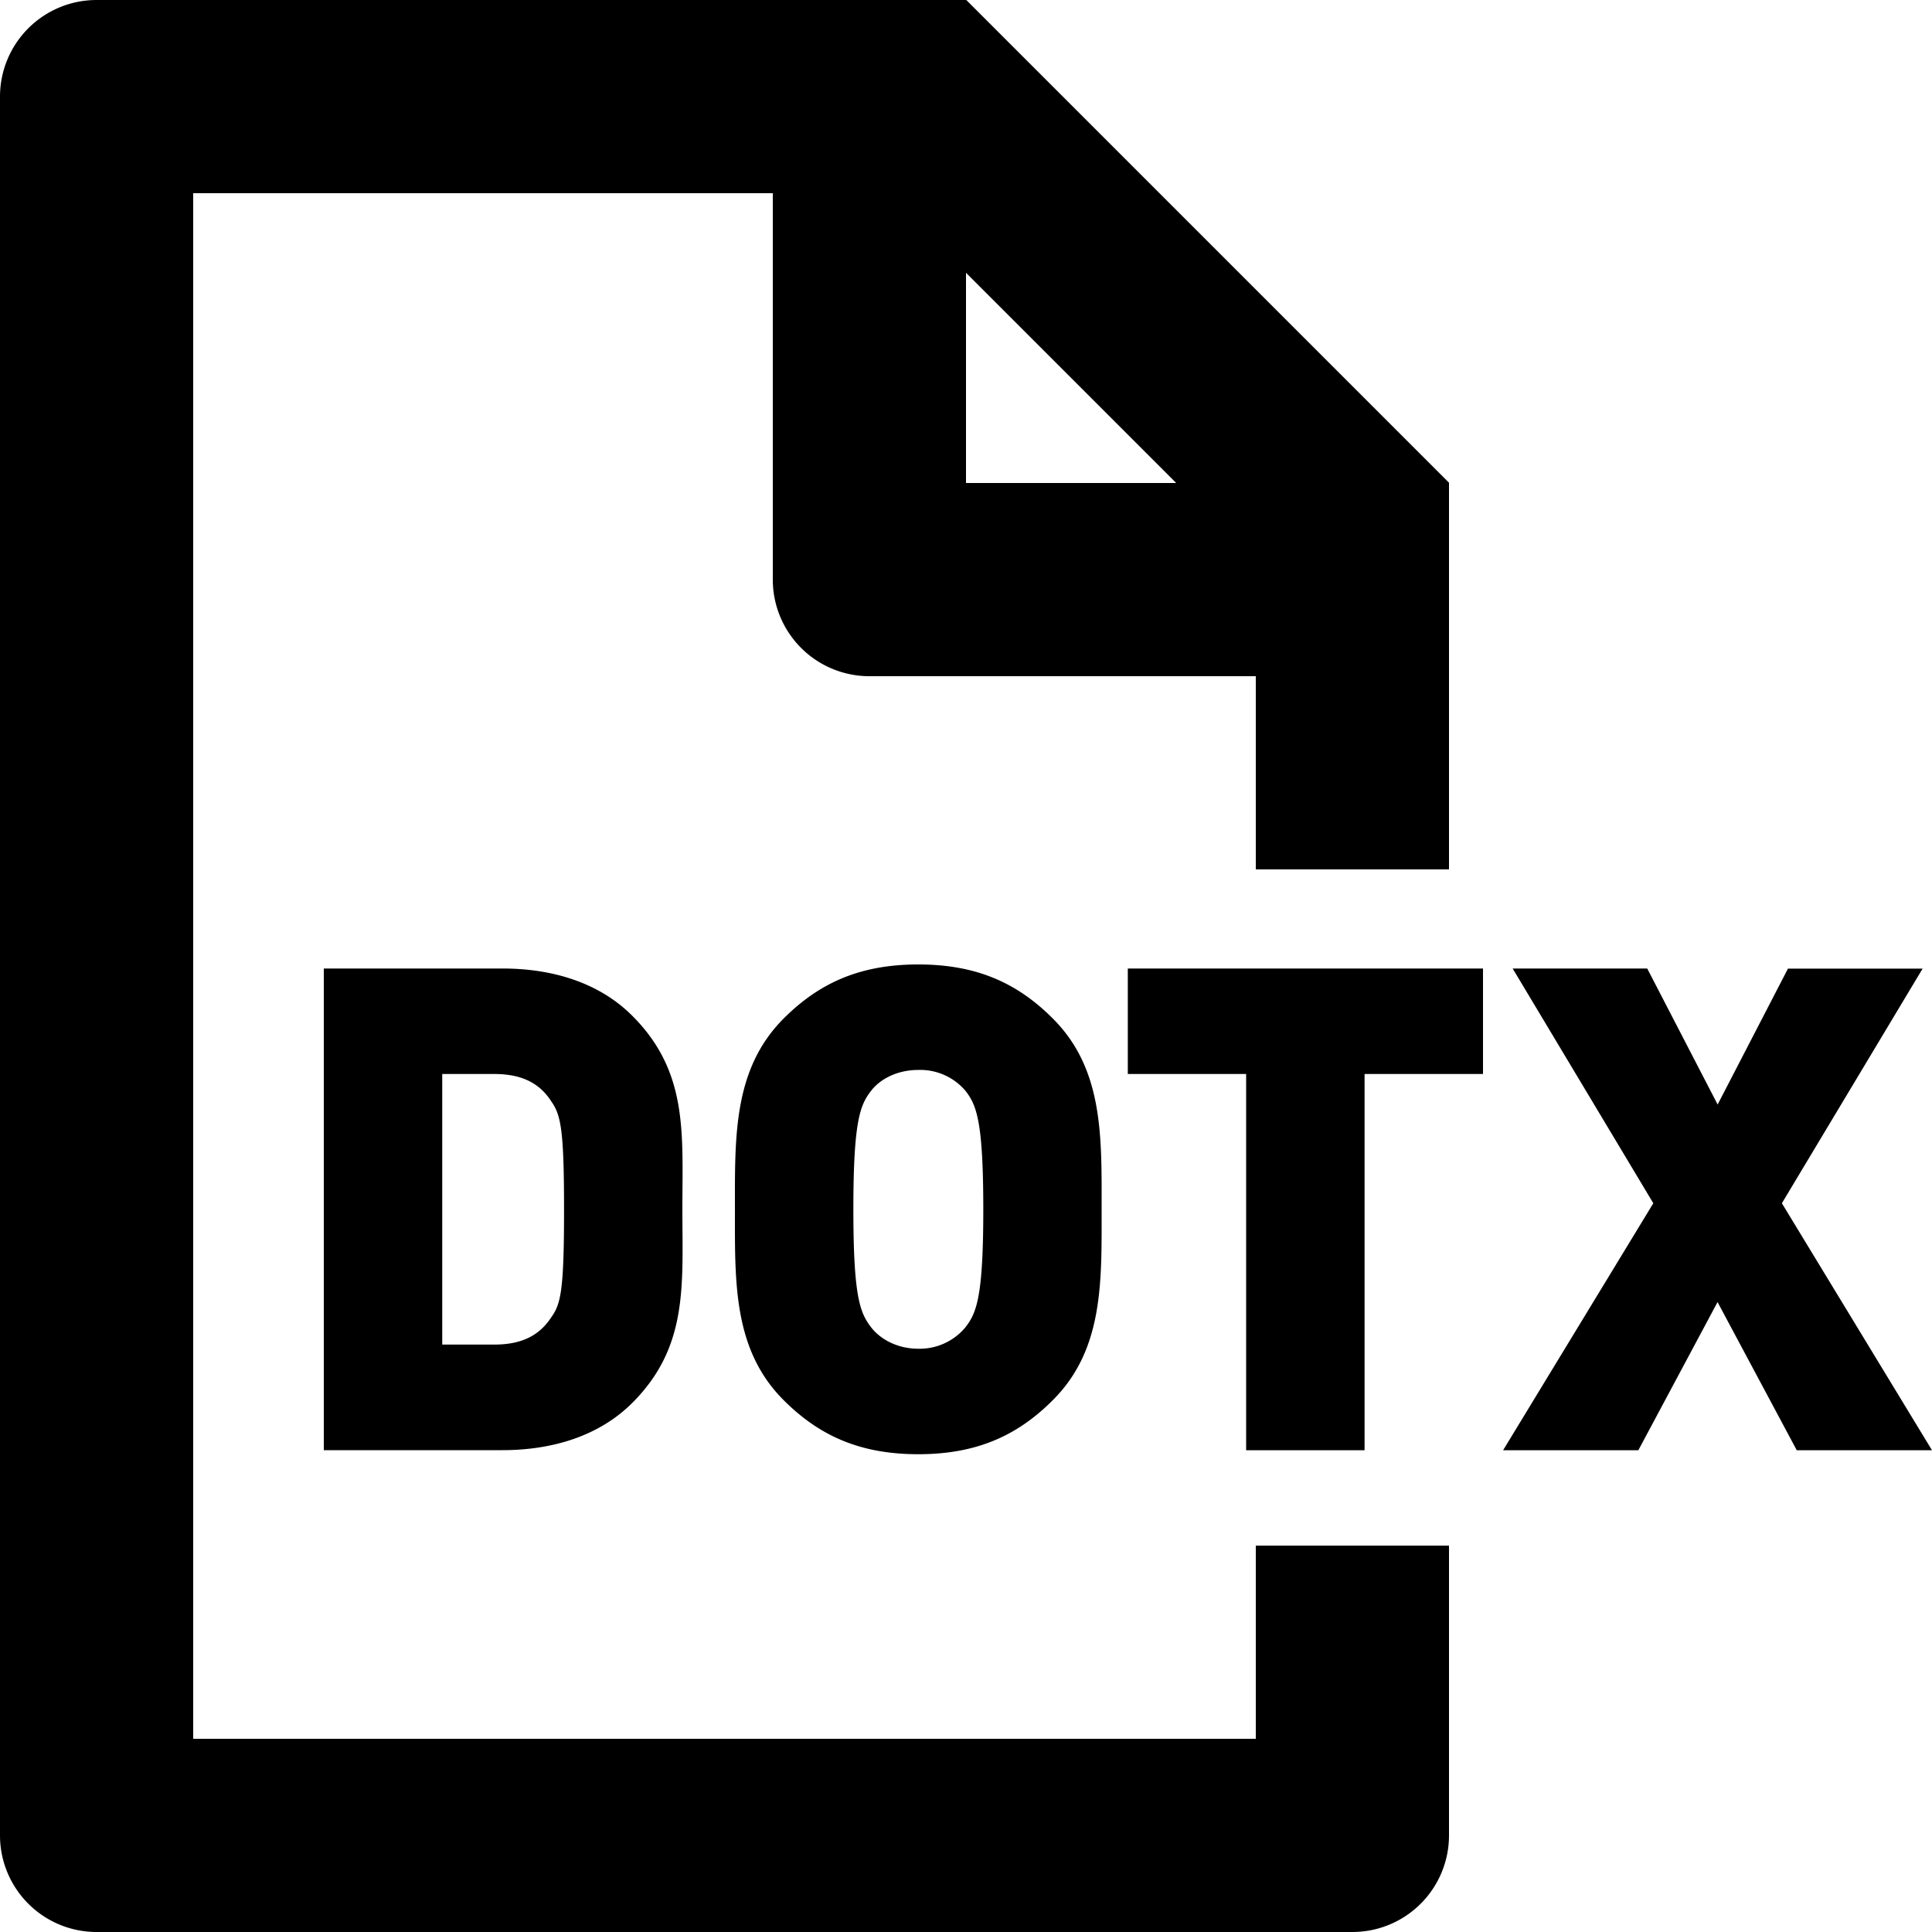 <svg width="20" height="20" overflow="visible" xmlns="http://www.w3.org/2000/svg"><path fill-rule="evenodd" clip-rule="evenodd" d="M10 5V2.824L12.176 5H10zm.003-5H1a1 1 0 00-1 1v18a1 1 0 001 1h13a1 1 0 001-1v-3h-2v2H2V2h6v4a1 1 0 001 1h4v2h2V4.997L10.003 0z" fill="inherit"/><path fill-rule="evenodd" clip-rule="evenodd" d="M5.705 11.398c-.11-.168-.28-.28-.588-.28h-.539v2.801h.54c.307 0 .476-.112.587-.28.1-.139.134-.272.134-1.12 0-.84-.035-.98-.134-1.12zm.841 3.124c-.343.343-.826.49-1.345.49H3.352v-4.986h1.85c.518 0 1.001.146 1.344.49.581.581.518 1.22.518 2.003 0 .784.063 1.422-.518 2.003zM9.996 11.294a.614.614 0 00-.49-.218c-.224 0-.4.099-.49.218-.113.146-.182.314-.182 1.226 0 .91.07 1.07.182 1.218.09.119.266.224.49.224a.617.617 0 00.49-.224c.112-.147.183-.308.183-1.218 0-.912-.07-1.08-.183-1.226zm.903 3.2c-.363.364-.784.56-1.393.56-.61 0-1.03-.196-1.394-.56-.525-.525-.504-1.225-.504-1.974 0-.75-.02-1.451.504-1.976.364-.364.784-.56 1.394-.56.61 0 1.03.196 1.393.56.526.525.505 1.226.505 1.976 0 .749.021 1.449-.505 1.974zM14.126 11.118v3.895H12.9v-3.895h-1.225v-1.092h3.677v1.092h-1.226zM18.6 15.013l-.82-1.534-.82 1.534h-1.4l1.555-2.557-1.456-2.43h1.393l.729 1.408.728-1.407h1.394l-1.457 2.429L20 15.013h-1.4z" fill="inherit"/></svg>